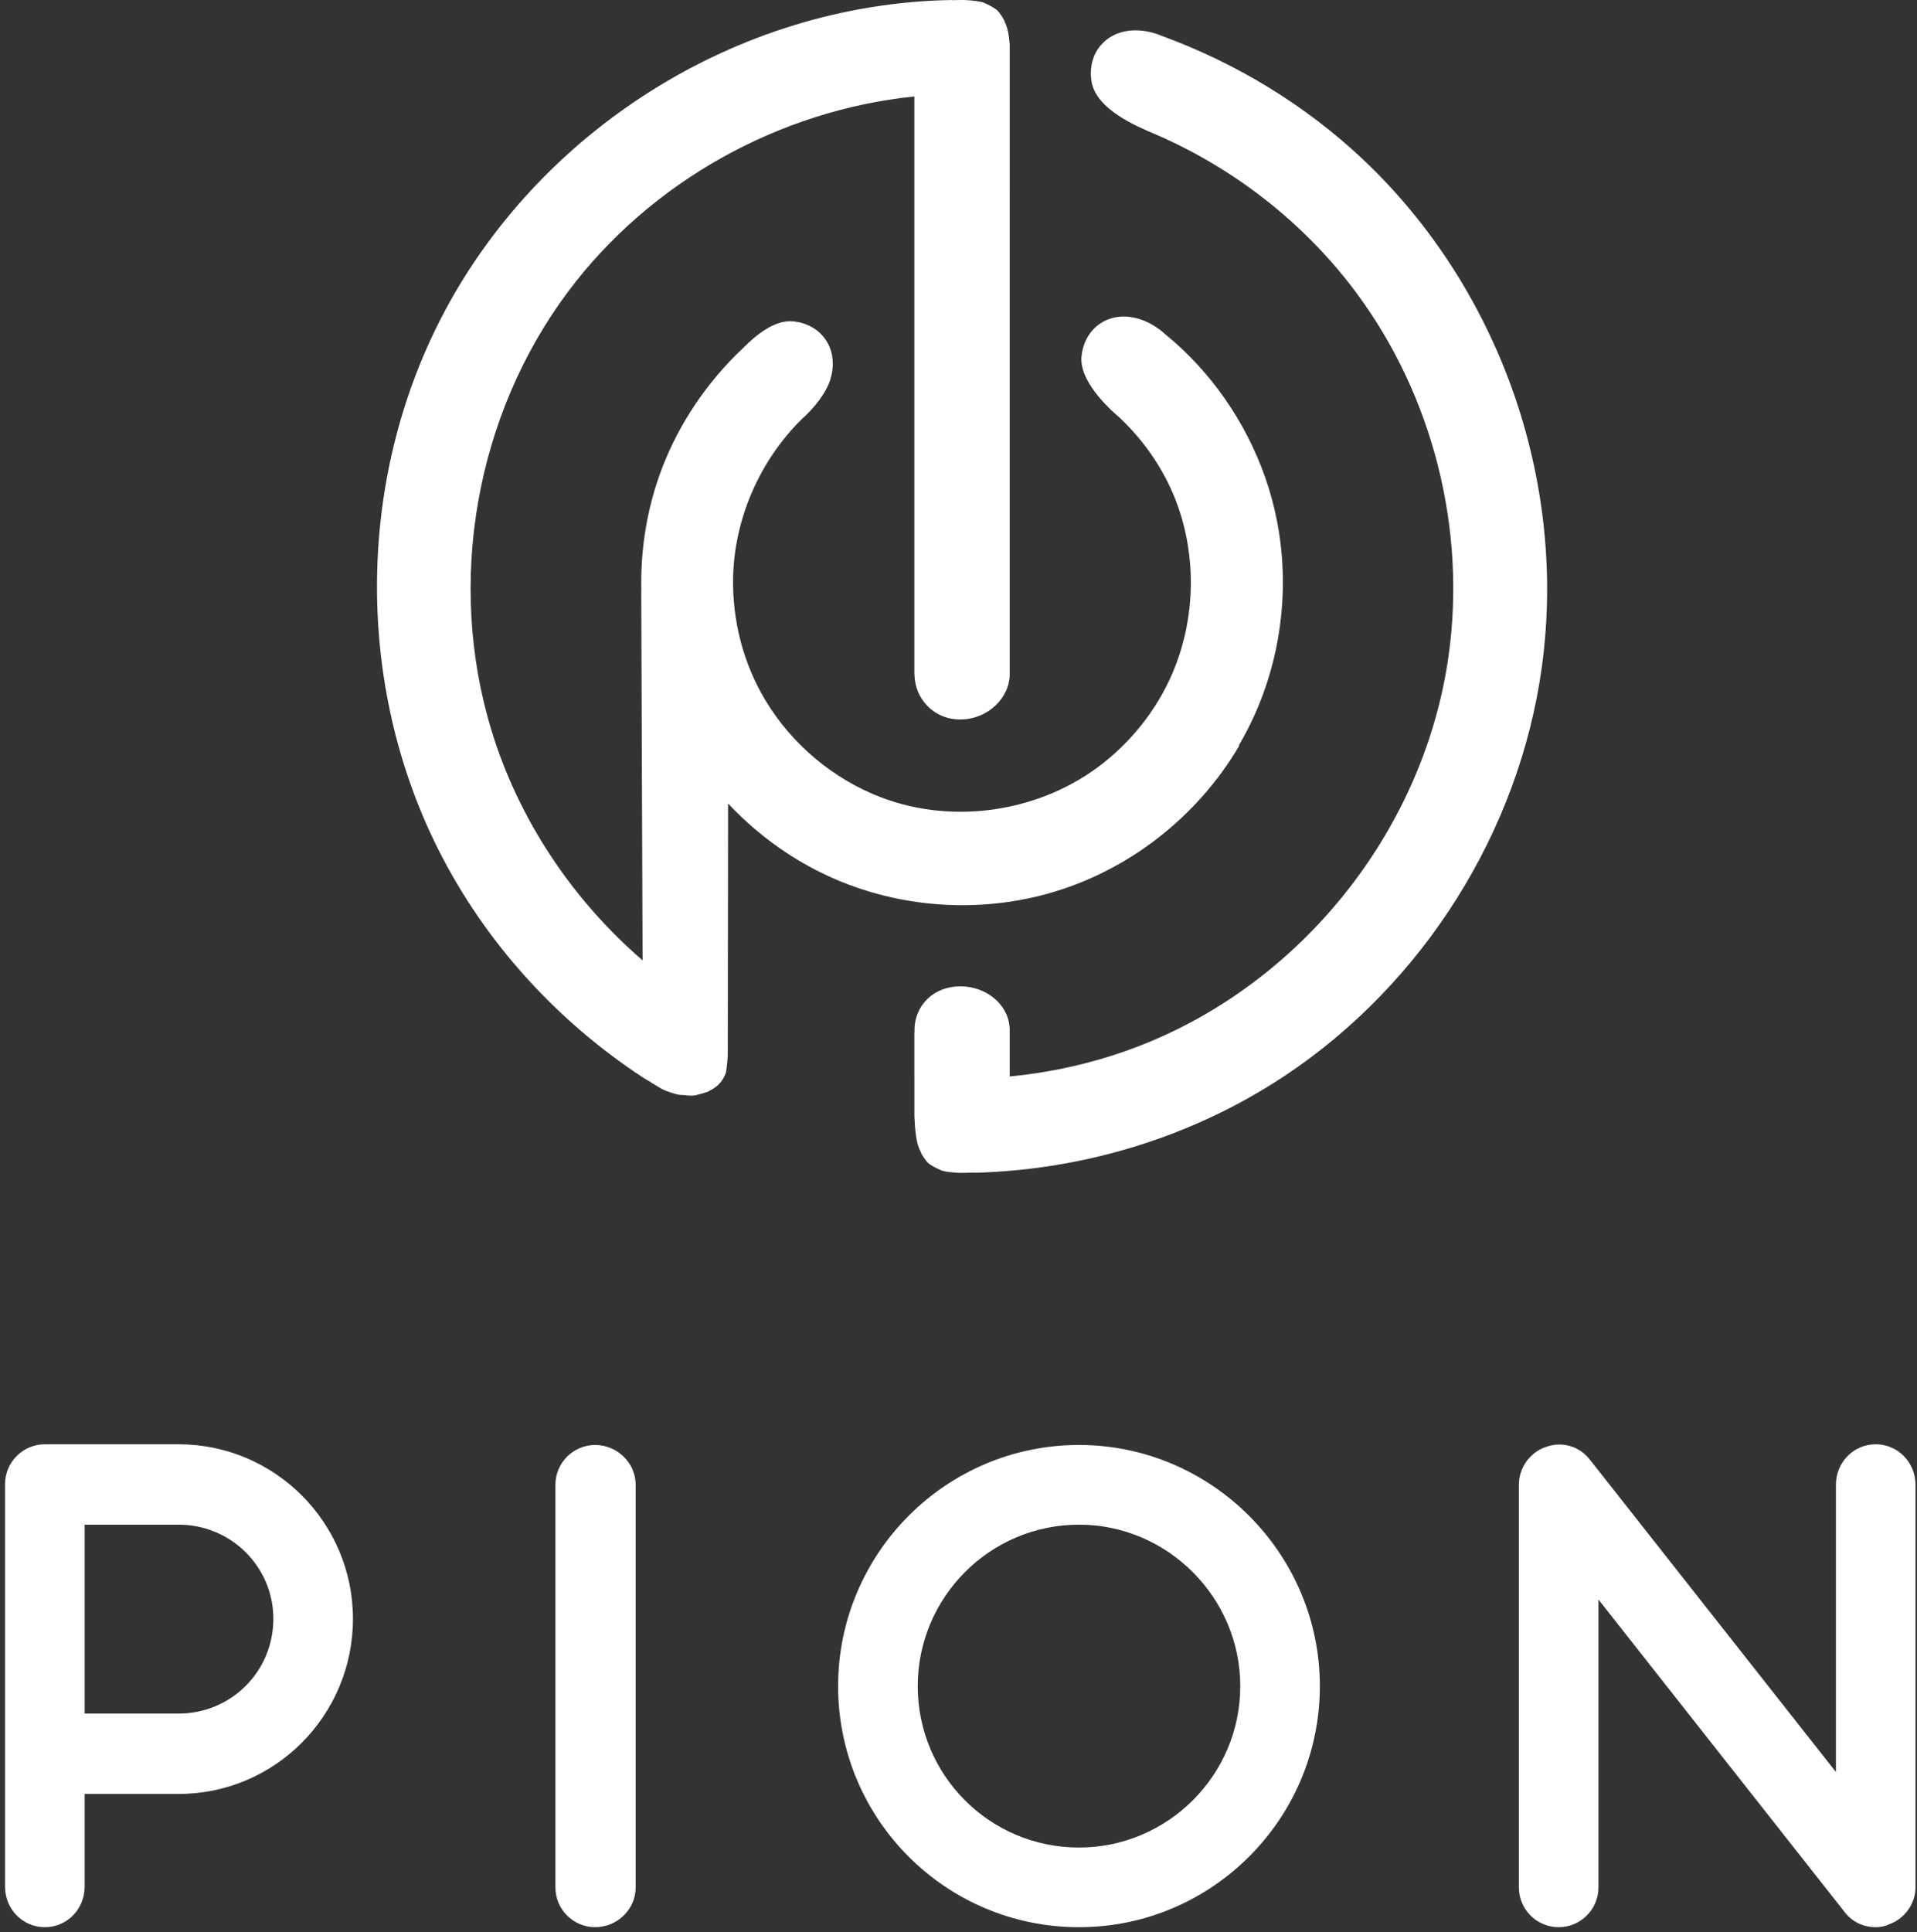 <?xml version="1.0" encoding="UTF-8"?>
<svg width="257px" height="259px" viewBox="0 0 257 259" version="1.1" xmlns="http://www.w3.org/2000/svg" xmlns:xlink="http://www.w3.org/1999/xlink">
    <rect x="0" y="0" width="257" height="259" fill="#333333" stroke="none"/>
    <!-- Generator: Sketch 52.6 (67491) - http://www.bohemiancoding.com/sketch -->
    <title>Stacked-White</title>
    <desc>Created with Sketch.</desc>
    <g id="Page-1" stroke="none" stroke-width="1" fill="none" fill-rule="evenodd">
        <g id="Brand---Logo-Light" transform="translate(-79, -201)" fill="#FFFFFF">
            <g id="Stacked-White" transform="translate(79.478, 201)">
                <g id="Group" transform="translate(0, 193.274)" fill-rule="nonzero">
                    <path d="M23.474,0.309 L5.536,0.309 C2.59,0.309 0.199,2.705 0.199,5.651 L0.199,59.608 C0.199,62.645 2.59,65.038 5.536,65.038 C8.479,65.038 10.869,62.645 10.869,59.608 L10.869,47.176 L23.474,47.176 C36.352,47.176 46.84,36.68 46.84,23.699 C46.84,10.806 36.352,0.309 23.474,0.309 Z M23.474,36.405 L10.869,36.405 L10.869,11.084 L23.474,11.084 C30.467,11.084 36.169,16.7 36.169,23.699 C36.169,30.786 30.467,36.405 23.474,36.405 Z" id="Shape"></path>
                    <path d="M79.316,65.038 C76.373,65.038 73.982,62.645 73.982,59.7 L73.982,5.742 C73.982,2.797 76.373,0.401 79.316,0.401 C82.262,0.401 84.744,2.797 84.744,5.742 L84.744,59.7 C84.744,62.645 82.262,65.038 79.316,65.038 Z" id="Shape"></path>
                    <path d="M144.176,65.038 C126.327,65.038 111.883,50.583 111.883,32.721 C111.883,14.951 126.327,0.401 144.176,0.401 C161.931,0.401 176.466,14.951 176.466,32.721 C176.466,50.583 161.931,65.038 144.176,65.038 Z M144.176,11.084 C132.215,11.084 122.557,20.842 122.557,32.721 C122.557,44.692 132.215,54.358 144.176,54.358 C156.042,54.358 165.795,44.692 165.795,32.721 C165.795,20.842 156.042,11.084 144.176,11.084 Z" id="Shape"></path>
                    <path d="M250.985,65.038 C249.329,65.038 247.764,64.302 246.755,62.923 L213.818,21.119 L213.818,59.7 C213.818,62.645 211.427,65.038 208.481,65.038 C205.539,65.038 203.148,62.645 203.148,59.7 L203.148,5.742 C203.148,3.441 204.617,1.414 206.734,0.679 C208.942,-0.152 211.333,0.587 212.714,2.428 L245.651,44.231 L245.651,5.742 C245.651,2.705 248.042,0.309 250.985,0.309 C253.931,0.309 256.321,2.705 256.321,5.742 L256.321,59.7 C256.321,61.909 254.848,63.933 252.732,64.672 C252.18,64.946 251.537,65.038 250.985,65.038 Z" id="Shape"></path>
                </g>
                <path d="M122.127,138.4 C122.122,138.296 122.119,138.191 122.119,138.086 C122.119,134.772 124.674,132.203 128.264,132.203 C131.854,132.203 134.892,134.772 134.892,138.086 C134.892,138.191 134.889,138.296 134.883,138.4 L134.888,138.4 L134.888,144.283 C141.356,143.663 147.731,142.103 153.732,139.602 C174.625,130.893 190.432,110.914 193.702,88.055 C196.149,70.959 191.616,52.986 181.273,39.132 C174.348,29.858 164.951,22.531 154.307,17.948 C154.258,17.932 154.209,17.914 154.161,17.893 C152.028,16.965 146.488,14.706 145.861,10.94 C145.235,7.174 147.753,4.067 151.769,4.067 C152.532,4.067 153.308,4.179 154.063,4.386 L154.063,4.38 C154.094,4.391 154.125,4.402 154.156,4.412 C154.561,4.528 154.96,4.671 155.348,4.838 C165.272,8.472 174.523,14.077 182.271,21.388 C200.365,38.466 209.666,64.245 206.232,89.354 C203.218,111.412 190.337,131.863 171.757,144.198 C159.491,152.342 144.903,156.818 130.189,157.188 C130.156,157.169 130.123,157.159 130.091,157.16 C129.612,157.168 128.513,157.237 127.983,157.197 C127.453,157.157 126.216,157.096 125.715,156.868 C125.172,156.621 124.393,156.289 123.887,155.822 C123.741,155.687 122.996,154.686 122.993,154.475 C122.63,153.762 122.464,153.221 122.321,152.207 C122.21,151.413 122.145,150.537 122.11,149.67 L122.11,149.543 L122.109,138.4 L122.127,138.4 Z M134.888,90.125 C134.891,90.189 134.892,90.253 134.892,90.318 C134.892,93.631 131.854,96.434 128.264,96.434 C124.704,96.434 122.162,93.678 122.12,90.4 L122.109,90.4 L122.109,12.929 C104.032,14.779 86.725,24.302 75.652,39.132 C63.351,55.598 59.337,77.916 65.397,97.851 C69.03,109.801 76.228,120.575 85.67,128.724 L85.488,79.221 L85.505,79.221 C85.356,73.61 86.279,67.971 88.294,62.718 C90.622,56.648 94.372,51.145 99.103,46.689 C100.882,44.863 103.441,42.839 105.826,43.068 C109.624,43.433 111.966,46.685 110.919,50.592 C110.374,52.626 108.618,54.75 107.032,56.154 C106.821,56.361 106.613,56.57 106.41,56.783 C101.138,62.299 97.962,69.801 97.805,77.411 C97.686,83.152 99.173,88.934 102.121,93.84 C105.676,99.762 111.253,104.452 117.705,106.899 C127.523,110.625 139.208,108.786 147.448,102.262 C151.708,98.89 155.103,94.396 157.078,89.322 C159.748,82.464 159.879,74.632 157.385,67.704 C155.795,63.284 153.123,59.31 149.723,56.075 L149.723,56.064 C147.904,54.546 144.148,50.923 144.52,47.687 C144.957,43.894 148.233,41.601 152.094,42.708 C153.43,43.091 154.704,43.844 155.756,44.814 C157.281,46.059 158.719,47.411 160.055,48.863 C165.407,54.684 169.176,61.966 170.709,69.76 C172.646,79.617 171.04,90.134 166.16,98.931 C165.974,99.268 165.783,99.602 165.587,99.933 L165.667,99.933 C160.041,109.535 150.656,116.853 139.89,119.81 C129.577,122.638 118.252,121.5 108.706,116.513 C104.403,114.264 100.494,111.274 97.17,107.736 L97.131,107.736 L97.09,141.452 C97.017,142.673 96.881,143.701 96.803,143.893 C96.272,145.203 95.465,145.796 94.646,146.186 C94.554,146.375 93.125,146.699 92.935,146.76 C92.28,146.969 91.399,146.765 90.803,146.76 C90.252,146.755 88.765,146.23 88.284,145.978 C87.851,145.75 86.338,144.775 85.727,144.431 C73.762,136.584 63.84,125.529 57.609,112.484 C47.266,90.829 47.497,64.289 58.668,42.615 C71.494,17.733 98.123,0.553 126.943,0.004 C126.976,0.004 127.009,0.003 127.043,0.002 C127.069,0.015 127.095,0.022 127.121,0.022 C127.599,0.022 128.7,-0.027 129.229,0.022 C129.758,0.071 130.994,0.153 131.491,0.39 C132.029,0.646 132.803,0.992 133.3,1.467 C133.444,1.605 134.171,2.619 134.171,2.83 C134.521,3.55 134.678,4.093 134.803,5.11 C134.837,5.388 134.865,5.677 134.889,5.971 L134.889,12.91 L134.888,90.125 Z" id="Combined-Shape"></path>
            </g>
        </g>
    </g>
</svg>